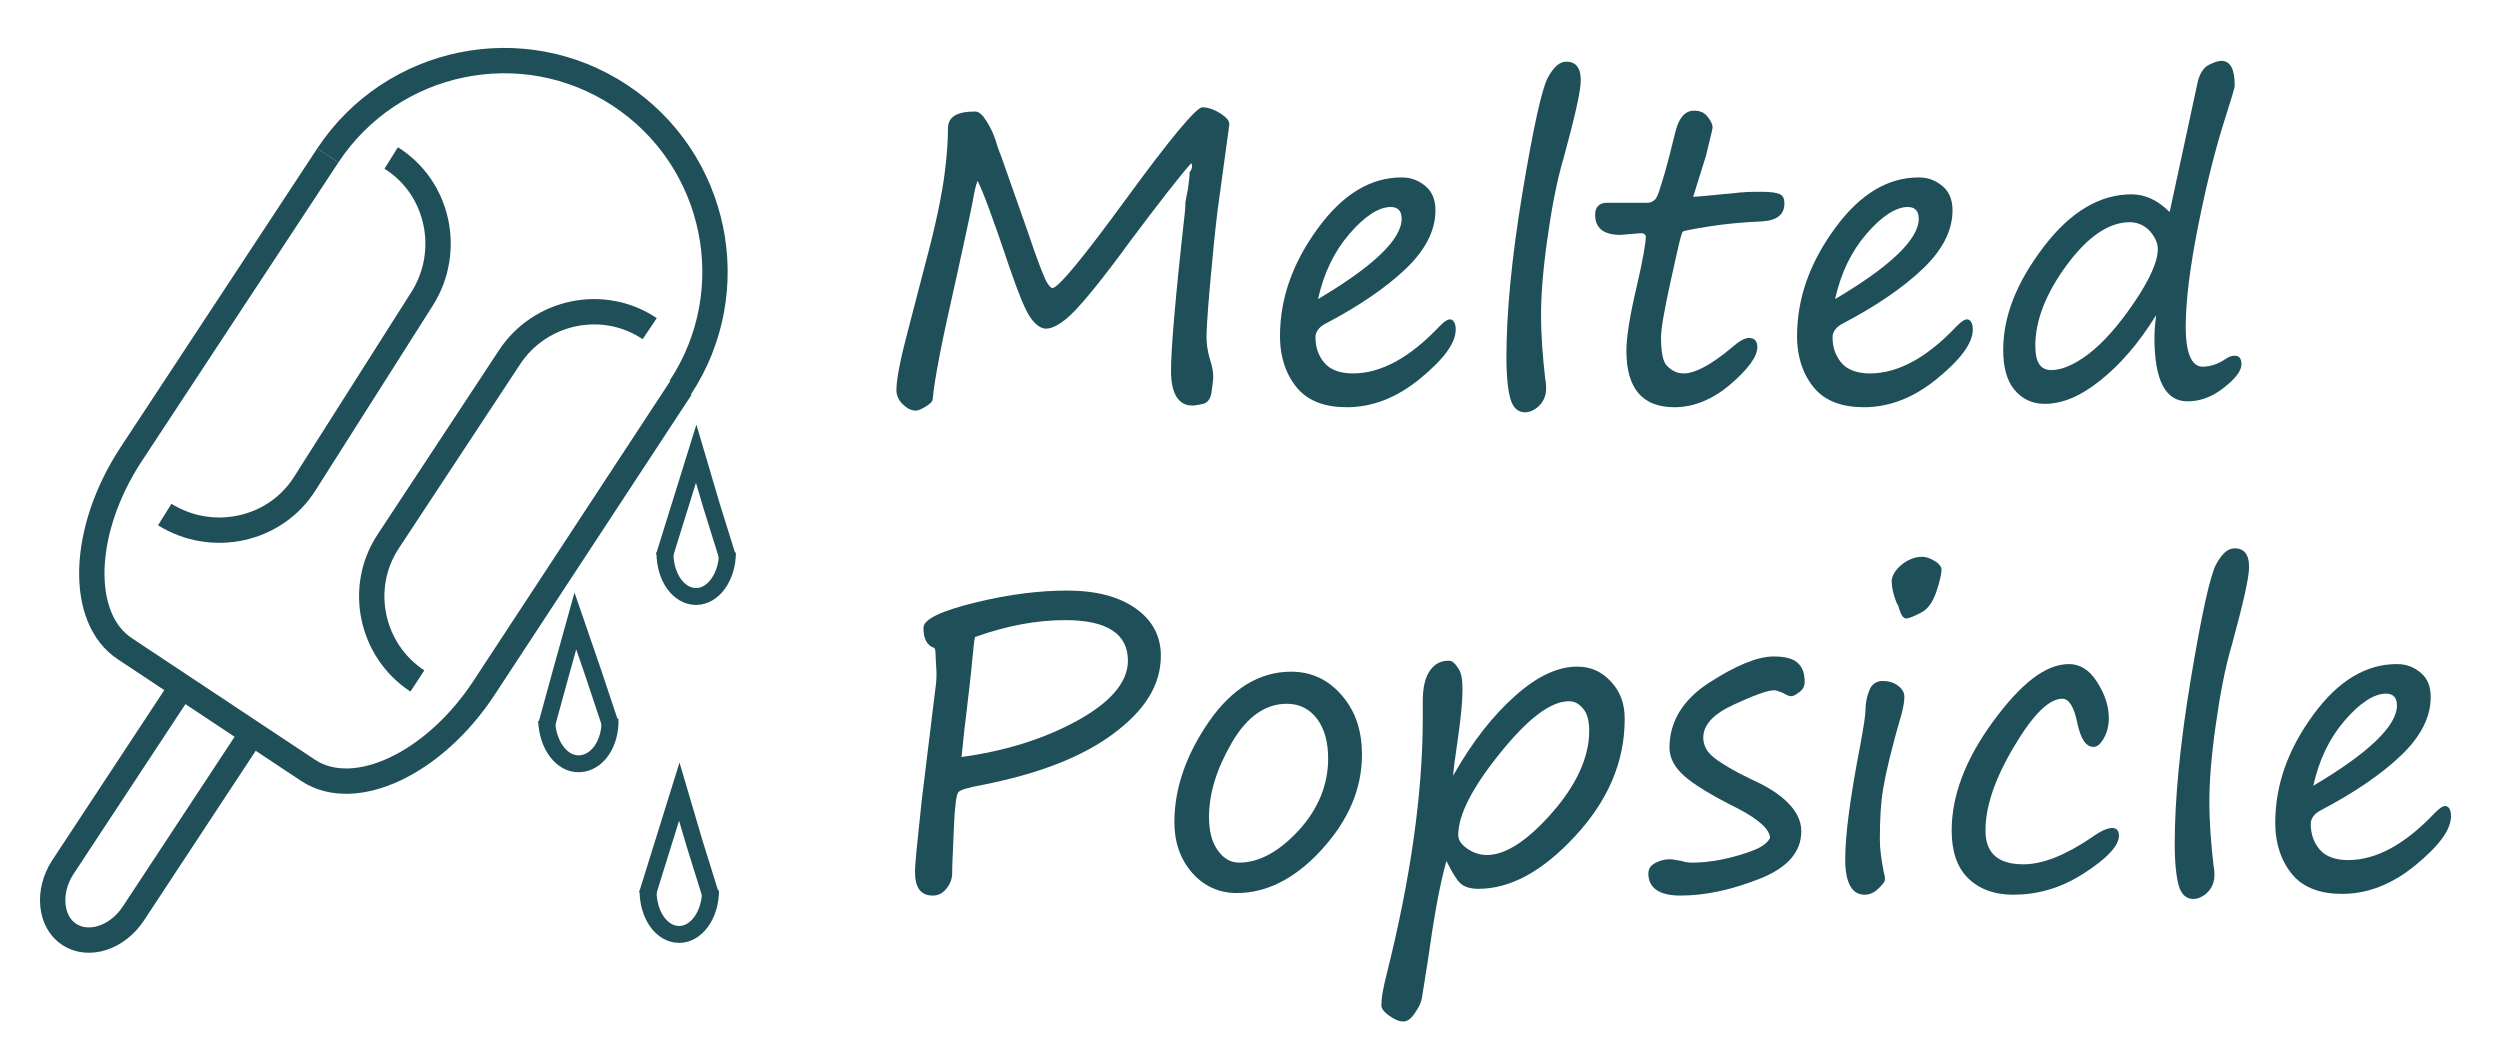 <?xml version="1.0" encoding="utf-8"?>
<!-- Generator: Adobe Illustrator 21.1.0, SVG Export Plug-In . SVG Version: 6.00 Build 0)  -->
<svg version="1.1" id="Layer_1" xmlns="http://www.w3.org/2000/svg" xmlns:xlink="http://www.w3.org/1999/xlink" x="0px" y="0px"
	 viewBox="0 0 295.9 125.5" style="enable-background:new 0 0 295.9 125.5;" xml:space="preserve">
<style type="text/css">
	.st0{fill:none;stroke:#1F4F58;stroke-width:3;stroke-miterlimit:10;}
	.st1{fill:none;stroke:#1F4F58;stroke-width:2;stroke-miterlimit:10;}
	.st2{fill:#1F4F58;}
</style>
<g>
	<g>
		<path class="st0" d="M29.5,87.3l-13.7,20.8c-1.9,2.9-5.3,4-7.6,2.5l0,0c-2.3-1.5-2.6-5.1-0.8-7.9l13.7-20.8"/>
		<path class="st0" d="M38.8,18.4c7.6-11.5,23.1-14.7,34.6-7.1s14.7,23.1,7.1,34.6"/>
		<path class="st0" d="M80.6,45.9L57.3,81.4c-5.9,9-15.3,13.4-20.8,9.8L14.8,76.8c-5.5-3.6-5.2-14,0.7-23l23.3-35.4"/>
		<path class="st0" d="M49.4,80.6c-5.5-3.6-7.1-11.1-3.4-16.6l14.3-21.7c3.6-5.5,11.1-7.1,16.6-3.4"/>
		<path class="st0" d="M46.3,18.7c5.6,3.5,7.2,11,3.7,16.6L36.1,57.2c-3.5,5.6-11,7.2-16.6,3.7"/>
	</g>
	<g>
		<path class="st1" d="M84.1,105.4c0,2.9-1.7,5.2-3.7,5.2c-2.1,0-3.7-2.3-3.7-5.2"/>
		<polyline class="st1" points="76.6,105.9 78.5,99.8 80.4,93.7 82.2,99.8 84.1,105.9 		"/>
	</g>
	<g>
		<path class="st1" d="M72.2,85.1c0.1,2.9-1.5,5.2-3.6,5.3c-2.1,0.1-3.8-2.2-3.9-5.1"/>
		<polyline class="st1" points="64.7,85.8 66.4,79.6 68.1,73.5 70.2,79.6 72.2,85.6 		"/>
	</g>
	<g>
		<path class="st1" d="M86.1,65.4c0,2.9-1.7,5.2-3.7,5.2c-2.1,0-3.7-2.3-3.7-5.2"/>
		<polyline class="st1" points="78.6,65.9 80.5,59.8 82.4,53.7 84.2,59.8 86.1,65.9 		"/>
	</g>
</g>
<g>
	<path class="st2" d="M141,19.3c-1.5,1.7-3.9,4.8-7.2,9.2c-3.2,4.4-5.5,7.2-6.8,8.5s-2.4,1.9-3.2,1.9c-0.6,0-1.3-0.5-1.9-1.4
		s-1.4-2.9-2.4-5.8c-2-6-3.3-9.4-3.8-10.3c-0.2,0.5-0.4,1.4-0.6,2.6c-0.5,2.5-1.2,5.6-2,9.3c-1.6,7-2.5,11.6-2.7,13.9
		c0,0.3-0.3,0.6-0.8,0.9s-0.9,0.5-1.2,0.5c-0.6,0-1.1-0.3-1.6-0.8s-0.7-1.1-0.7-1.6c0-1.4,0.5-3.8,1.4-7.2l2-7.7
		c1.3-4.8,2-8.4,2.3-10.7s0.4-4.1,0.4-5.4c0-1.4,1.1-2,3.2-2c0.5,0,0.9,0.4,1.4,1.2s0.8,1.5,1,2.1c0.2,0.6,0.4,1.3,0.7,2l3.1,8.8
		c1.2,3.6,2,5.6,2.3,6.1s0.5,0.7,0.7,0.7c0.8-0.2,3.6-3.6,8.5-10.3c5.4-7.4,8.5-11.1,9.2-11.1c0.6,0,1.3,0.2,2.1,0.7
		s1.1,0.9,1.1,1.3c0,0.2-0.5,3.6-1.4,10.3c-0.3,2.5-0.6,5.5-0.9,8.9s-0.4,5.4-0.4,5.9c0,0.8,0.1,1.7,0.4,2.7
		c0.3,0.9,0.4,1.6,0.4,2.1c0,0.4-0.1,1-0.2,1.8s-0.5,1.3-1,1.4s-0.9,0.2-1.3,0.2c-1.6,0-2.5-1.4-2.5-4.1c0-2.5,0.5-8.6,1.6-18.4
		c0.1-0.8,0.1-1.3,0.1-1.5c0-0.1,0.1-0.6,0.3-1.6c0.1-0.8,0.2-1.4,0.2-2C141.2,19.9,141.1,19.5,141,19.3z"/>
	<path class="st2" d="M172.3,39c0,1.6-1.4,3.5-4.2,5.8s-5.7,3.4-8.7,3.4c-2.5,0-4.5-0.7-5.8-2.2s-2.1-3.6-2.1-6.2
		c0-4.5,1.5-8.7,4.5-12.8s6.3-6,9.9-6c1.2,0,2.1,0.4,2.9,1.1s1.1,1.7,1.1,2.8c0,2.4-1.2,4.7-3.5,6.9s-5.5,4.4-9.5,6.5
		c-0.8,0.4-1.2,1-1.2,1.6c0,1.3,0.4,2.3,1.1,3.1s1.9,1.2,3.3,1.2c3.4,0,6.8-1.9,10.3-5.6c0.5-0.5,0.9-0.8,1.2-0.8
		C172,37.8,172.3,38.2,172.3,39z M156,35.4c6.6-3.9,9.9-7.1,9.9-9.5c0-0.9-0.4-1.4-1.3-1.4c-1.4,0-3.1,1.1-4.9,3.2
		S156.7,32.3,156,35.4z"/>
	<path class="st2" d="M185.4,7.3c1.1,0,1.7,0.7,1.7,2.2c0,1.3-0.7,4.3-2,9.1c-0.9,3-1.5,6.4-2,10s-0.7,6.5-0.7,8.6
		c0,2.6,0.2,5.1,0.5,7.7c0.1,0.5,0.1,0.8,0.1,1.1c0,0.8-0.3,1.5-0.8,2s-1.1,0.8-1.7,0.8c-0.8,0-1.4-0.5-1.7-1.5s-0.5-2.7-0.5-5
		c0-5.2,0.6-11.7,1.9-19.5s2.3-12.3,3-13.6S184.6,7.3,185.4,7.3z"/>
	<path class="st2" d="M200.4,23.3c1.6-0.1,3.1-0.3,4.5-0.4c1.4-0.2,2.6-0.2,3.5-0.2c1.2,0,1.9,0.1,2.3,0.3s0.5,0.6,0.5,1.1
		c0,1.3-0.9,2-2.6,2.1c-2.3,0.1-4.4,0.3-6.3,0.6s-2.9,0.5-3.1,0.6s-0.6,2-1.4,5.6s-1.2,5.9-1.2,6.9c0,1.7,0.2,2.9,0.7,3.4
		s1.1,0.9,2,0.9c1.3,0,3.2-1,5.6-3c0.9-0.8,1.6-1.2,2.1-1.2c0.7,0,1,0.4,1,1.1c0,1.1-1.1,2.6-3.2,4.4s-4.4,2.7-6.6,2.7
		c-3.8,0-5.7-2.2-5.7-6.7c0-1.6,0.4-4.1,1.2-7.5c0.8-3.4,1.1-5.4,1.1-6c0-0.2-0.2-0.4-0.6-0.4l-2.4,0.2c-2,0-3-0.8-3-2.4
		c0-0.9,0.5-1.4,1.4-1.4h4.8c0.3,0,0.6-0.1,0.9-0.4s0.6-1.3,1.1-3s0.9-3.4,1.3-5c0.4-1.6,1.1-2.5,2.2-2.5c0.7,0,1.2,0.2,1.6,0.7
		s0.6,0.9,0.6,1.3c0,0.2-0.3,1.3-0.8,3.4L200.4,23.3z"/>
	<path class="st2" d="M233.5,39c0,1.6-1.4,3.5-4.2,5.8s-5.7,3.4-8.7,3.4c-2.5,0-4.5-0.7-5.8-2.2s-2.1-3.6-2.1-6.2
		c0-4.5,1.5-8.7,4.5-12.8s6.3-6,9.9-6c1.2,0,2.1,0.4,2.9,1.1s1.1,1.7,1.1,2.8c0,2.4-1.2,4.7-3.5,6.9s-5.5,4.4-9.5,6.5
		c-0.8,0.4-1.2,1-1.2,1.6c0,1.3,0.4,2.3,1.1,3.1s1.9,1.2,3.3,1.2c3.4,0,6.8-1.9,10.3-5.6c0.5-0.5,0.9-0.8,1.2-0.8
		C233.2,37.8,233.5,38.2,233.5,39z M217.2,35.4c6.6-3.9,9.9-7.1,9.9-9.5c0-0.9-0.4-1.4-1.3-1.4c-1.4,0-3.1,1.1-4.9,3.2
		S217.9,32.3,217.2,35.4z"/>
	<path class="st2" d="M255.2,37.3c-2.1,3.4-4.3,5.9-6.7,7.8s-4.5,2.7-6.5,2.7c-1.5,0-2.7-0.6-3.6-1.7s-1.3-2.7-1.3-4.7
		c0-4,1.6-8,4.8-12.2s6.7-6.2,10.4-6.2c1.6,0,3.1,0.7,4.5,2.1l3.3-15.3c0.2-1,0.7-1.8,1.3-2.1s1.1-0.5,1.5-0.5c1.1,0,1.6,1,1.6,2.9
		c0,0.3-0.4,1.6-1.1,3.8c-1.1,3.4-2.2,7.7-3.2,12.7s-1.5,9-1.5,12.1c0,3.1,0.7,4.7,2,4.7c0.9,0,1.8-0.3,2.7-0.9
		c0.4-0.3,0.8-0.4,1.1-0.4c0.5,0,0.8,0.3,0.8,1c0,0.8-0.7,1.7-2.1,2.8s-2.8,1.6-4.3,1.6c-2.6,0-3.9-2.5-3.9-7.5
		C255,39,255.1,38.1,255.2,37.3z M252.1,26.3c-2.5,0-5,1.7-7.5,5.1s-3.7,6.6-3.7,9.5c0,2,0.6,2.9,1.9,2.9c1.2,0,2.7-0.6,4.4-1.9
		s3.5-3.3,5.4-6.1s2.8-4.9,2.8-6.3c0-0.7-0.3-1.4-0.9-2.1S253,26.3,252.1,26.3z"/>
	<path class="st2" d="M110.6,76.7c-0.9-0.3-1.3-1.1-1.3-2.4c0-1,2.1-2,6.2-3s7.7-1.4,10.8-1.4c3.4,0,6.1,0.7,8.1,2.1s3,3.3,3,5.6
		c0,3.5-1.9,6.5-5.7,9.3s-8.9,4.7-15.4,6c-1.7,0.3-2.7,0.6-2.9,0.9s-0.4,1.6-0.5,4.2s-0.2,4.3-0.2,5.3c0,0.7-0.2,1.3-0.7,1.9
		s-1,0.8-1.6,0.8c-1.4,0-2.1-0.9-2.1-2.8c0-1,0.3-3.8,0.8-8.5l1.7-13.9c0-0.2,0.1-0.9,0-2S110.8,77,110.6,76.7z M115.4,75.4
		c-0.1,0.5-0.2,1.3-0.3,2.5c-0.2,2.2-0.5,4.6-0.8,7.2c-0.2,1.4-0.3,2.9-0.5,4.5c5.1-0.7,9.7-2.1,13.7-4.3s6-4.6,6-7.1
		c0-3.2-2.5-4.8-7.4-4.8C122.8,73.4,119.3,74,115.4,75.4z"/>
	<path class="st2" d="M146.4,105.7c-2.1,0-3.9-0.8-5.3-2.4s-2.1-3.6-2.1-6c0-4,1.4-8,4.1-11.9s6-5.9,9.7-5.9c2.5,0,4.5,1,6.1,2.9
		s2.3,4.2,2.3,6.9c0,4.1-1.6,7.8-4.8,11.3S149.8,105.7,146.4,105.7z M143.1,96.7c0,1.6,0.3,2.9,1,3.9s1.5,1.5,2.6,1.5
		c2.3,0,4.7-1.3,7-3.8s3.5-5.4,3.5-8.5c0-1.9-0.4-3.5-1.3-4.7s-2.1-1.8-3.6-1.8c-2.5,0-4.7,1.5-6.5,4.6S143.1,93.9,143.1,96.7z"/>
	<path class="st2" d="M171.2,101.9c-0.8,2.8-1.5,6.8-2.2,11.8l-0.7,4.4c-0.1,0.6-0.4,1.2-0.9,1.9s-0.9,0.9-1.3,0.9
		c-0.5,0-1-0.2-1.7-0.7s-0.9-0.9-0.9-1.2c0-0.9,0.2-2,0.6-3.6c2.9-11.5,4.3-21.7,4.3-30.4l0-2c0-1.7,0.3-2.9,0.9-3.7
		s1.3-1.1,2.2-1.1c0.4,0,0.7,0.3,1.1,0.9s0.5,1.4,0.5,2.5c0,1.5-0.2,3.4-0.5,5.5c-0.4,2.7-0.6,4.3-0.6,4.7c2.3-4.1,4.8-7.2,7.4-9.5
		s5-3.4,7.3-3.4c1.6,0,2.9,0.6,4,1.8s1.6,2.6,1.6,4.4c0,5.1-2,9.7-5.9,13.9s-7.7,6.2-11.4,6.2c-0.9,0-1.7-0.2-2.2-0.7
		S171.8,103.1,171.2,101.9z M185.7,83c-2.2,0-4.9,2.1-8.2,6.2s-4.9,7.3-4.9,9.6c0,0.6,0.3,1.1,1,1.6s1.5,0.8,2.4,0.8
		c2.2,0,4.8-1.7,7.7-5s4.4-6.6,4.4-9.7c0-1.1-0.2-2-0.7-2.6S186.4,83,185.7,83z"/>
	<path class="st2" d="M209.5,99.2c0-1-1.3-2.2-3.8-3.5c-3.2-1.6-5.3-2.9-6.4-3.9s-1.7-2.1-1.7-3.3c0-3.1,1.6-5.7,4.7-7.7
		s5.7-3.1,7.6-3.1c1.3,0,2.2,0.2,2.8,0.7s0.9,1.2,0.9,2.3c0,0.5-0.2,0.9-0.6,1.2s-0.7,0.5-1,0.5c-0.2,0-0.5-0.1-1-0.4
		c-0.5-0.2-0.8-0.3-1-0.3c-0.8,0-2.4,0.6-4.8,1.7s-3.6,2.4-3.6,3.9c0,0.9,0.4,1.7,1.3,2.4s2.4,1.6,4.5,2.6c1.8,0.8,3.2,1.7,4.2,2.7
		s1.6,2.1,1.6,3.4c0,2.4-1.6,4.3-4.9,5.6s-6.4,2-9.4,2c-2.5,0-3.8-0.9-3.8-2.6c0-0.6,0.3-1,0.9-1.3s1.1-0.4,1.7-0.4
		c0.2,0,0.7,0.1,1.3,0.2c0.6,0.2,1.1,0.2,1.3,0.2c1.7,0,3.6-0.3,5.6-0.9S209,100.1,209.5,99.2z"/>
	<path class="st2" d="M222.5,99.4c0,1.2,0.2,2.5,0.5,4c0.1,0.3,0.1,0.5,0.1,0.7c0,0.3-0.3,0.6-0.8,1.1s-1.1,0.7-1.6,0.7
		c-1.5,0-2.3-1.4-2.3-4.2c0-2.9,0.6-7.4,1.8-13.6c0.4-2.2,0.6-3.5,0.6-4c0-1,0.2-1.8,0.5-2.5s0.9-1,1.5-1c0.8,0,1.4,0.2,1.9,0.6
		s0.7,0.8,0.7,1.3s-0.1,1.1-0.3,1.9c-1.2,4.1-1.9,7.1-2.2,8.9S222.5,96.9,222.5,99.4z M225.6,73.2c-0.3,0-0.6-0.4-0.8-1.1
		c-0.1-0.2-0.1-0.5-0.3-0.7c-0.4-1-0.6-1.9-0.6-2.6c0-0.6,0.4-1.3,1.1-1.9s1.6-1,2.5-1c0.5,0,1,0.2,1.5,0.5s0.8,0.7,0.8,1
		c0,0.5-0.2,1.4-0.6,2.6s-1,2.1-1.8,2.5S226,73.2,225.6,73.2z"/>
	<path class="st2" d="M238.3,105.9c-2.3,0-4.1-0.7-5.4-2s-1.9-3.2-1.9-5.6c0-4.1,1.6-8.4,4.9-12.9s6.2-6.8,9-6.8
		c1.3,0,2.4,0.7,3.3,2.1s1.4,2.8,1.4,4.3c0,0.9-0.2,1.7-0.6,2.4s-0.8,1-1.2,1c-0.9,0-1.5-0.9-1.9-2.7c-0.4-2-1-3-1.8-3
		c-1.6,0-3.5,1.9-5.8,5.8s-3.3,7.1-3.3,9.8s1.5,4,4.5,4c2.3,0,5-1.1,8.1-3.2c1.1-0.8,1.9-1.1,2.4-1.1c0.5,0,0.8,0.3,0.8,0.9
		c0,1.2-1.4,2.7-4.2,4.5S241,105.9,238.3,105.9z"/>
	<path class="st2" d="M264.5,64.9c1.1,0,1.7,0.7,1.7,2.2c0,1.3-0.7,4.3-2,9.1c-0.9,3-1.5,6.4-2,10s-0.7,6.5-0.7,8.6
		c0,2.6,0.2,5.1,0.5,7.7c0.1,0.5,0.1,0.8,0.1,1.1c0,0.8-0.3,1.5-0.8,2s-1.1,0.8-1.7,0.8c-0.8,0-1.4-0.5-1.7-1.5s-0.5-2.7-0.5-5
		c0-5.2,0.6-11.7,1.9-19.5s2.3-12.3,3-13.6S263.7,64.9,264.5,64.9z"/>
	<path class="st2" d="M290.1,96.6c0,1.6-1.4,3.5-4.2,5.8s-5.7,3.4-8.7,3.4c-2.5,0-4.5-0.7-5.8-2.2s-2.1-3.6-2.1-6.2
		c0-4.5,1.5-8.7,4.5-12.8s6.3-6,9.9-6c1.2,0,2.1,0.4,2.9,1.1s1.1,1.7,1.1,2.8c0,2.4-1.2,4.7-3.5,6.9s-5.5,4.4-9.5,6.5
		c-0.8,0.4-1.2,1-1.2,1.6c0,1.3,0.4,2.3,1.1,3.1s1.9,1.2,3.3,1.2c3.4,0,6.8-1.9,10.3-5.6c0.5-0.5,0.9-0.8,1.2-0.8
		C289.8,95.4,290.1,95.8,290.1,96.6z M273.8,93c6.6-3.9,9.9-7.1,9.9-9.5c0-0.9-0.4-1.4-1.3-1.4c-1.4,0-3.1,1.1-4.9,3.2
		S274.5,89.9,273.8,93z"/>
</g>
</svg>
